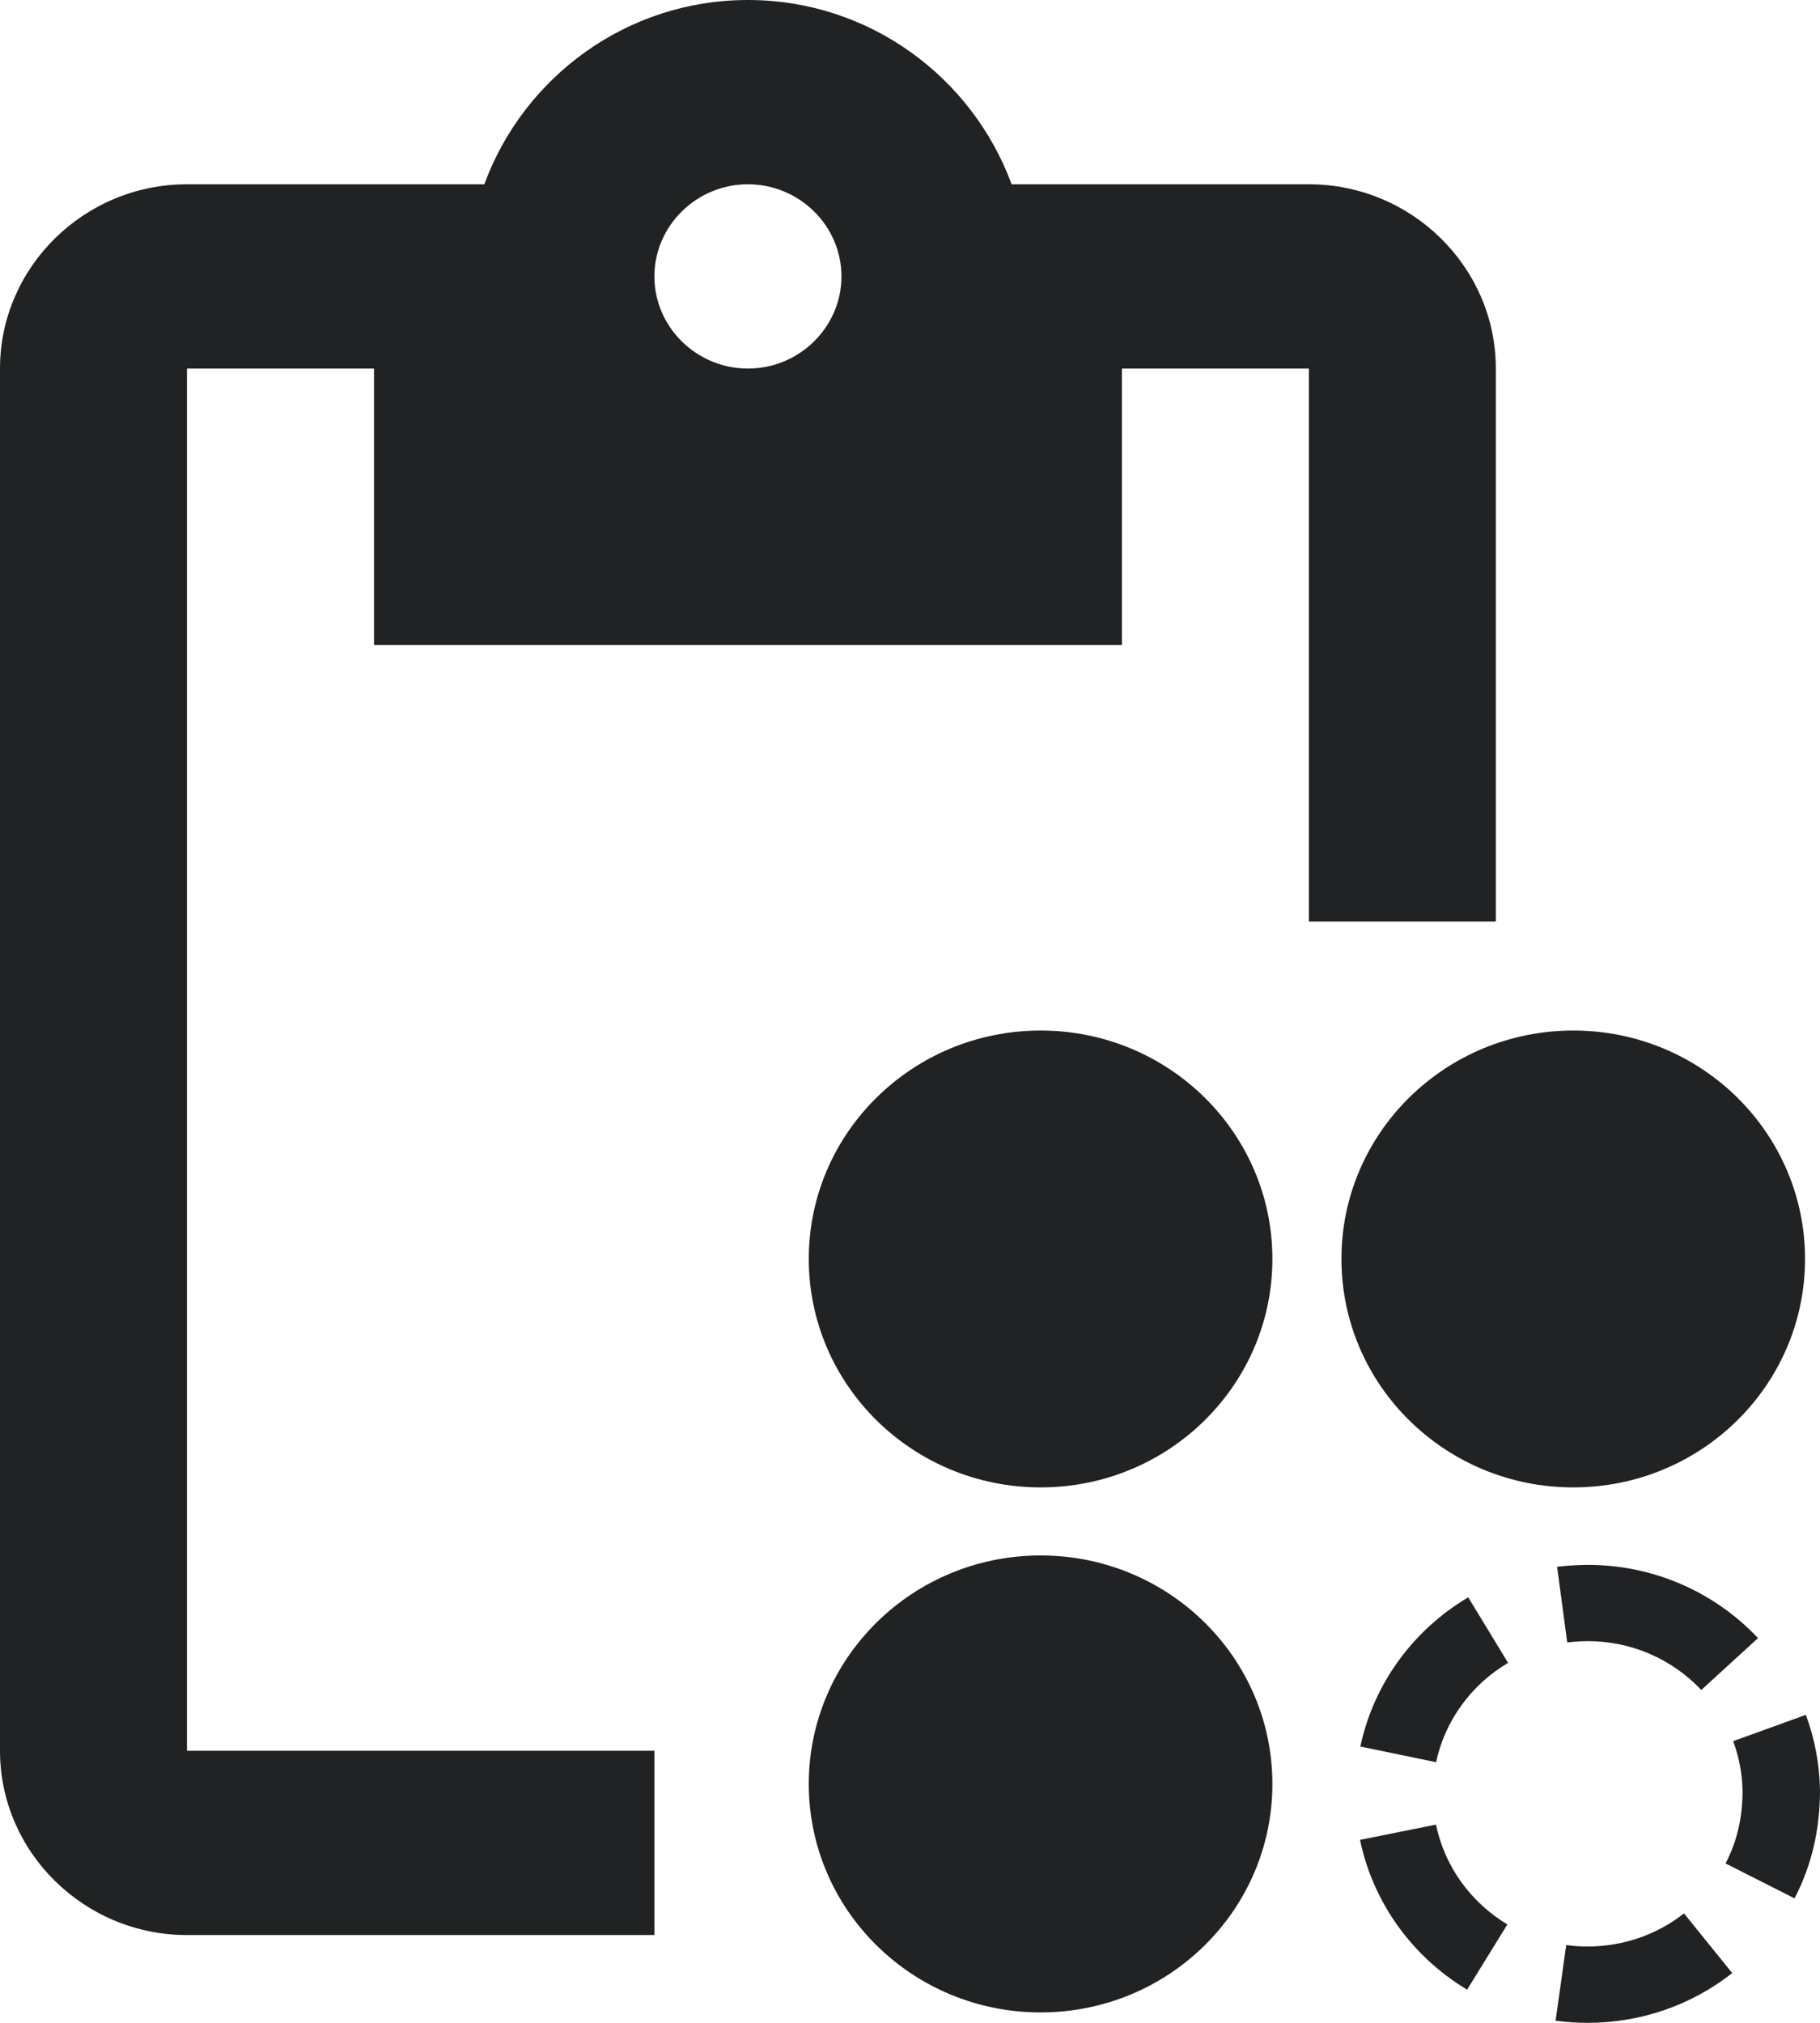 <svg width="18" height="20" viewBox="0 0 18 20" fill="none" xmlns="http://www.w3.org/2000/svg">
<path d="M16.655 18.918L17.132 19.508C16.729 19.825 16.229 20 15.703 20C15.596 20 15.49 19.993 15.385 19.979L15.49 19.231C15.56 19.241 15.631 19.245 15.703 19.245C16.054 19.245 16.386 19.129 16.655 18.918ZM10.292 15.379C11.558 15.379 12.584 16.39 12.584 17.638C12.584 18.886 11.558 19.897 10.292 19.897C9.026 19.897 7.999 18.886 7.999 17.638C7.999 16.39 9.026 15.379 10.292 15.379ZM14.202 18.04C14.287 18.452 14.545 18.809 14.908 19.027L14.51 19.672C13.966 19.346 13.579 18.81 13.451 18.191L14.202 18.04ZM7.397 0C8.599 0 9.616 0.765 10.005 1.822H12.945C13.962 1.822 14.794 2.642 14.794 3.644V9.111H12.945V3.644H11.096V6.377H3.699V3.644H1.849V17.31H6.472V19.132H1.849C0.832 19.132 0 18.312 0 17.31V3.644C0 2.642 0.832 1.822 1.849 1.822H4.79C5.178 0.765 6.195 0 7.397 0ZM17.86 16.955C17.947 17.189 17.995 17.437 18 17.698C18 18.093 17.916 18.447 17.748 18.769L17.066 18.424C17.178 18.21 17.234 17.975 17.234 17.706C17.231 17.536 17.199 17.371 17.141 17.215L17.86 16.955ZM14.521 15.793L14.915 16.441C14.551 16.656 14.291 17.012 14.203 17.423L13.454 17.268C13.585 16.65 13.975 16.116 14.521 15.793ZM15.703 15.472C16.35 15.472 16.955 15.738 17.387 16.196L16.826 16.709C16.537 16.403 16.135 16.226 15.703 16.226C15.639 16.227 15.562 16.231 15.5 16.239L15.4 15.491C15.493 15.479 15.608 15.473 15.703 15.472ZM15.56 10.189C16.826 10.189 17.852 11.2 17.852 12.447C17.852 13.695 16.826 14.706 15.56 14.706C14.294 14.706 13.267 13.695 13.267 12.447C13.267 11.2 14.294 10.189 15.56 10.189ZM10.292 10.189C11.558 10.189 12.584 11.2 12.584 12.447C12.584 13.695 11.558 14.706 10.292 14.706C9.026 14.706 7.999 13.695 7.999 12.447C7.999 11.2 9.026 10.189 10.292 10.189ZM7.397 1.822C6.889 1.822 6.472 2.232 6.472 2.733C6.472 3.234 6.889 3.644 7.397 3.644C7.906 3.644 8.322 3.234 8.322 2.733C8.322 2.232 7.906 1.822 7.397 1.822Z" fill="#202224"/>
</svg>
